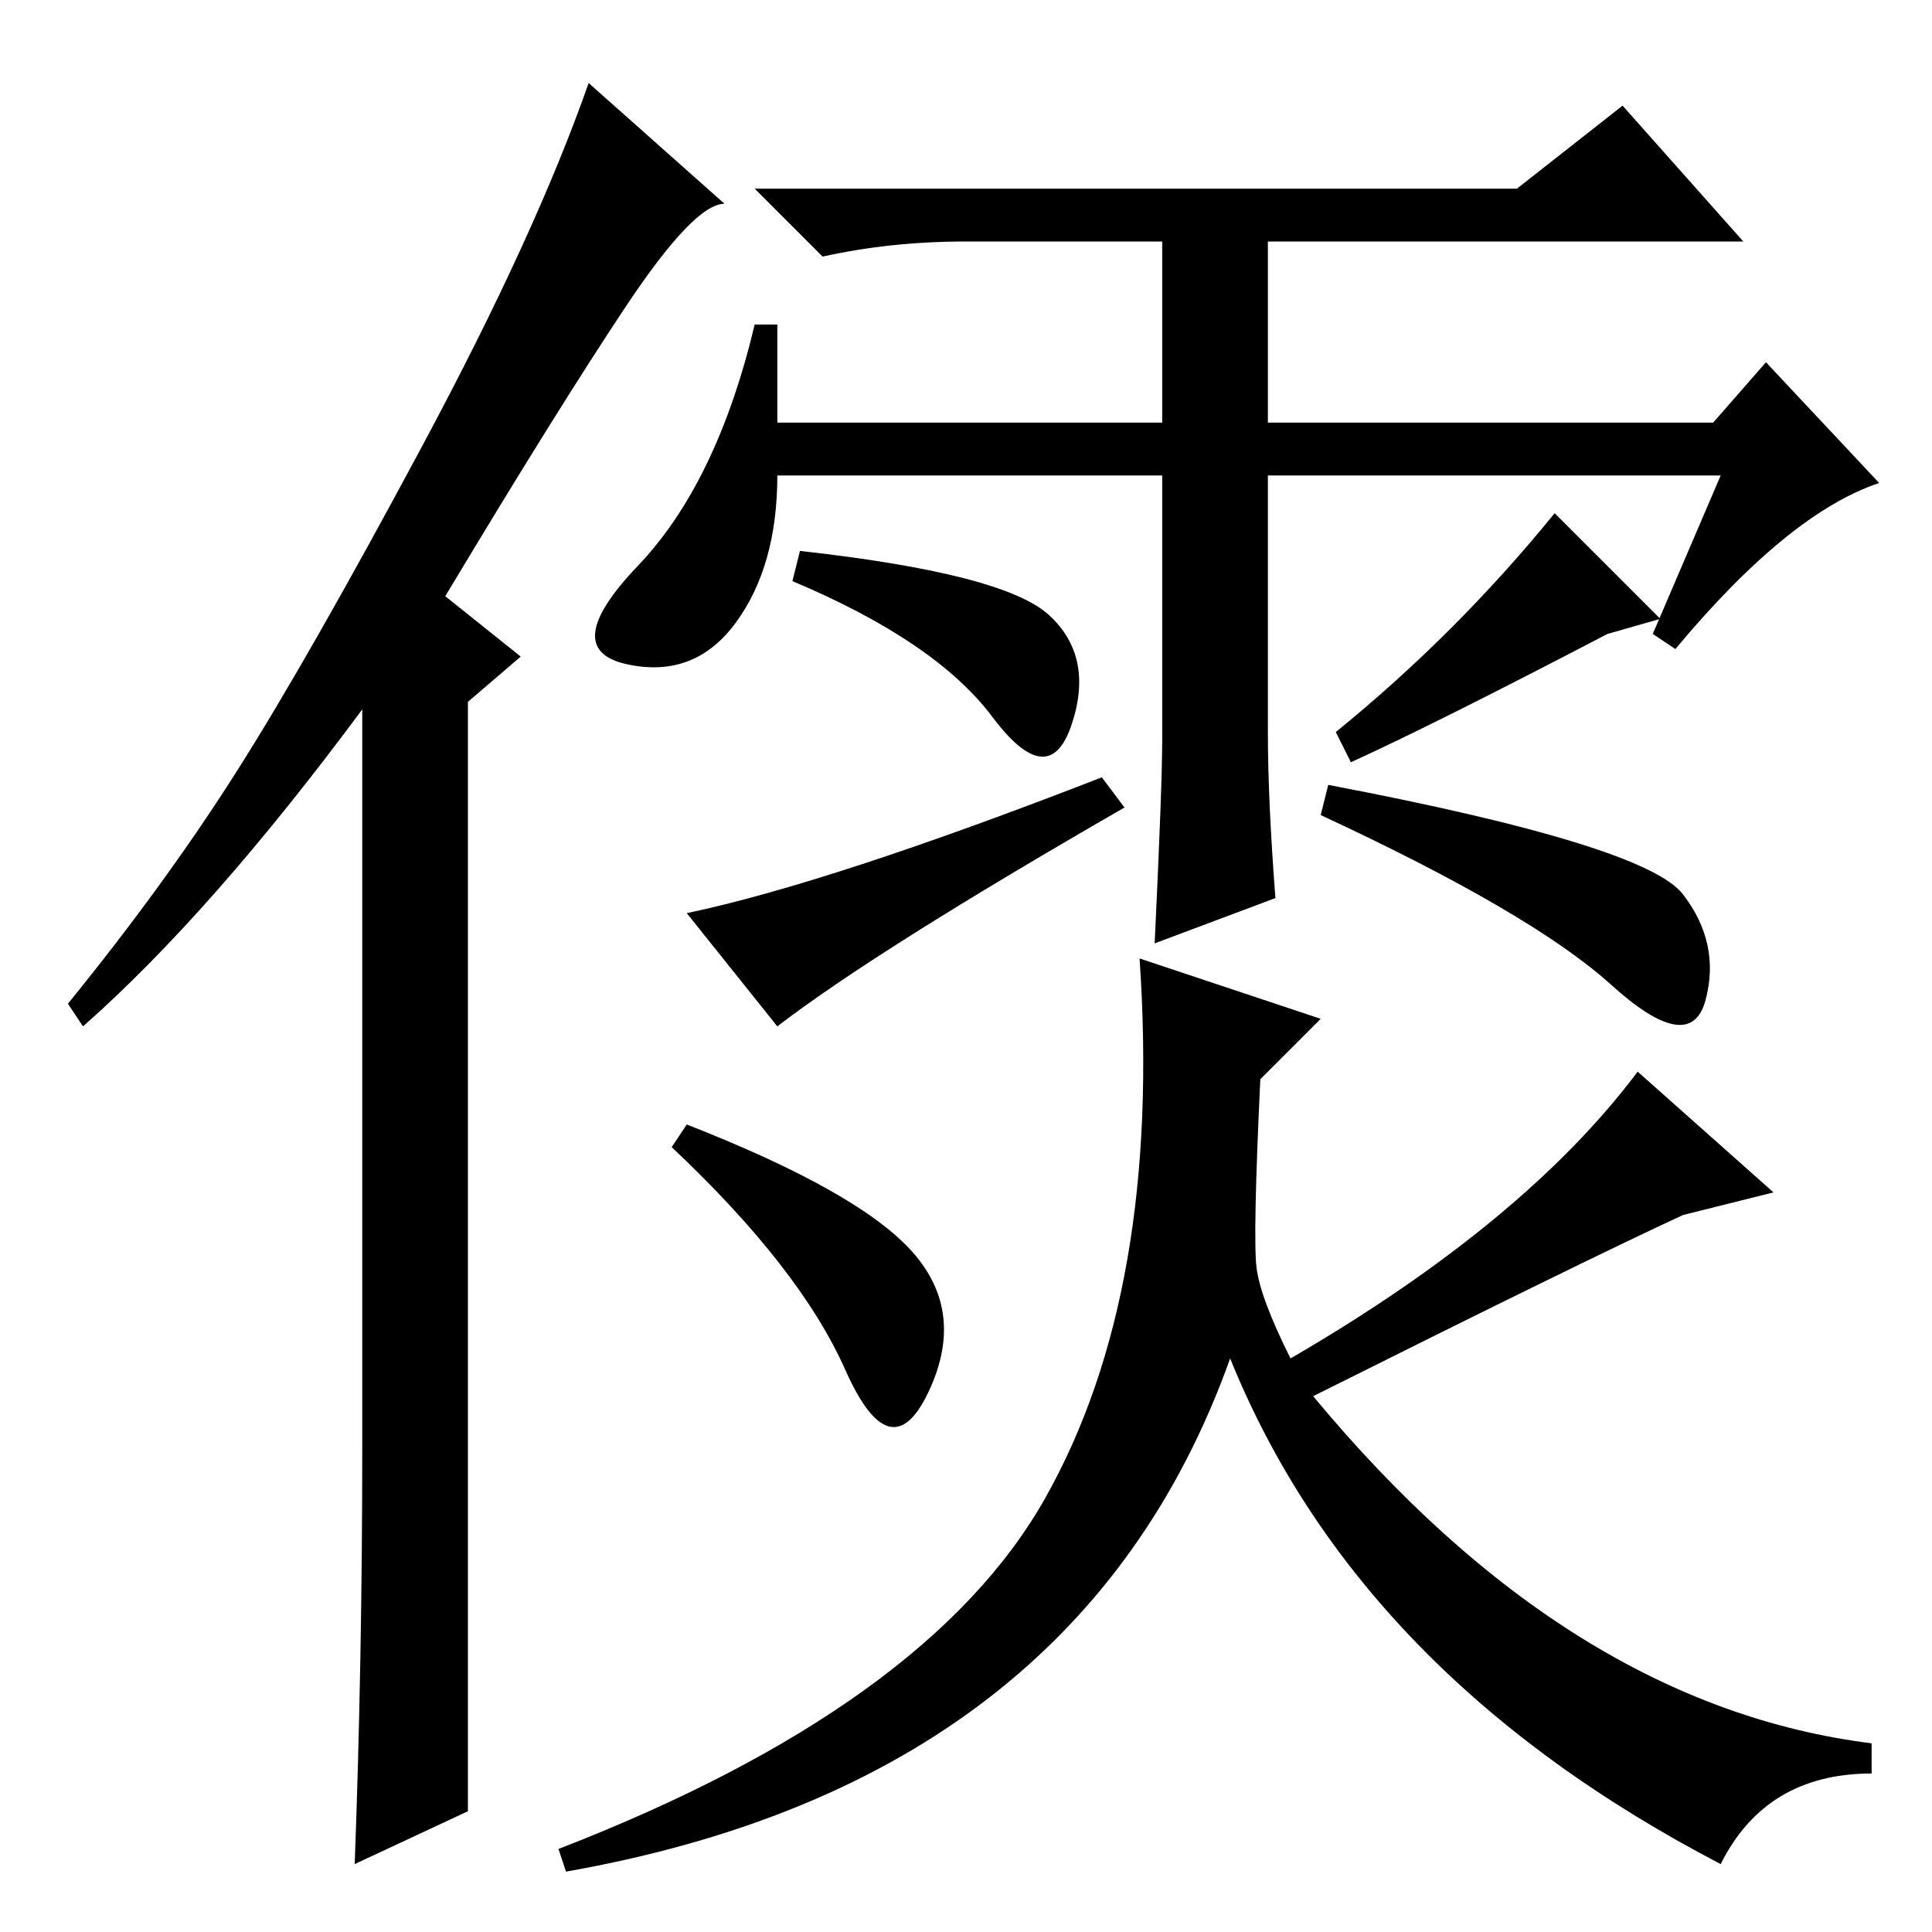 <?xml version="1.0" standalone="no"?>
<!DOCTYPE svg PUBLIC "-//W3C//DTD SVG 1.1//EN" "http://www.w3.org/Graphics/SVG/1.1/DTD/svg11.dtd" >
<svg xmlns="http://www.w3.org/2000/svg" xmlns:xlink="http://www.w3.org/1999/xlink" version="1.1" viewBox="0 -36 256 256">
  <g transform="matrix(1 0 0 -1 0 220)">
   <path fill="currentColor"
d="M228 193h-60v-34q0 -9 1 -22l-16 -6q1 21 1 27v35h-51q0 -12 -5.5 -19.5t-14.5 -5.5t1.5 13t15.5 32h3v-13h51v24h-26q-10 0 -19 -2l-9 9h101l14 11l16 -18h-63v-24h59l7 8l15 -16q-12 -4 -27 -22l-3 2zM105 179l1 4q27 -3 33 -8.5t3 -14.5t-10.5 1t-26.5 18zM103 120
l-12 15q19 4 55 18l3 -4q-33 -19 -46 -29zM175 148l1 4q42 -8 47 -14.5t3 -14t-12.5 2t-38.5 22.5zM179 155l-2 4q16 13 29 29l14 -14l-7 -2q-23 -12 -34 -17zM175 121l-8 -8q-1 -21 -0.5 -25t4.5 -12q31 18 46 38l18 -16l-12 -3q-13 -6 -49 -24q34 -41 74 -46v-4
q-14 0 -20 -12q-48 25 -65 67q-20 -56 -88 -68l-1 3q49 19 64.5 46.5t12.5 71.5zM89 104l2 3q23 -9 30 -17t2 -18.5t-11 3t-23 29.5zM48 64v98q-20 -27 -37 -42l-2 3q13 16 22.5 31t24.5 43t22 48l18 -16q-4 0 -13 -13.5t-24 -38.5l10 -8l-7 -6v-147l-15 -7q1 27 1 55z" />
  </g>

</svg>
